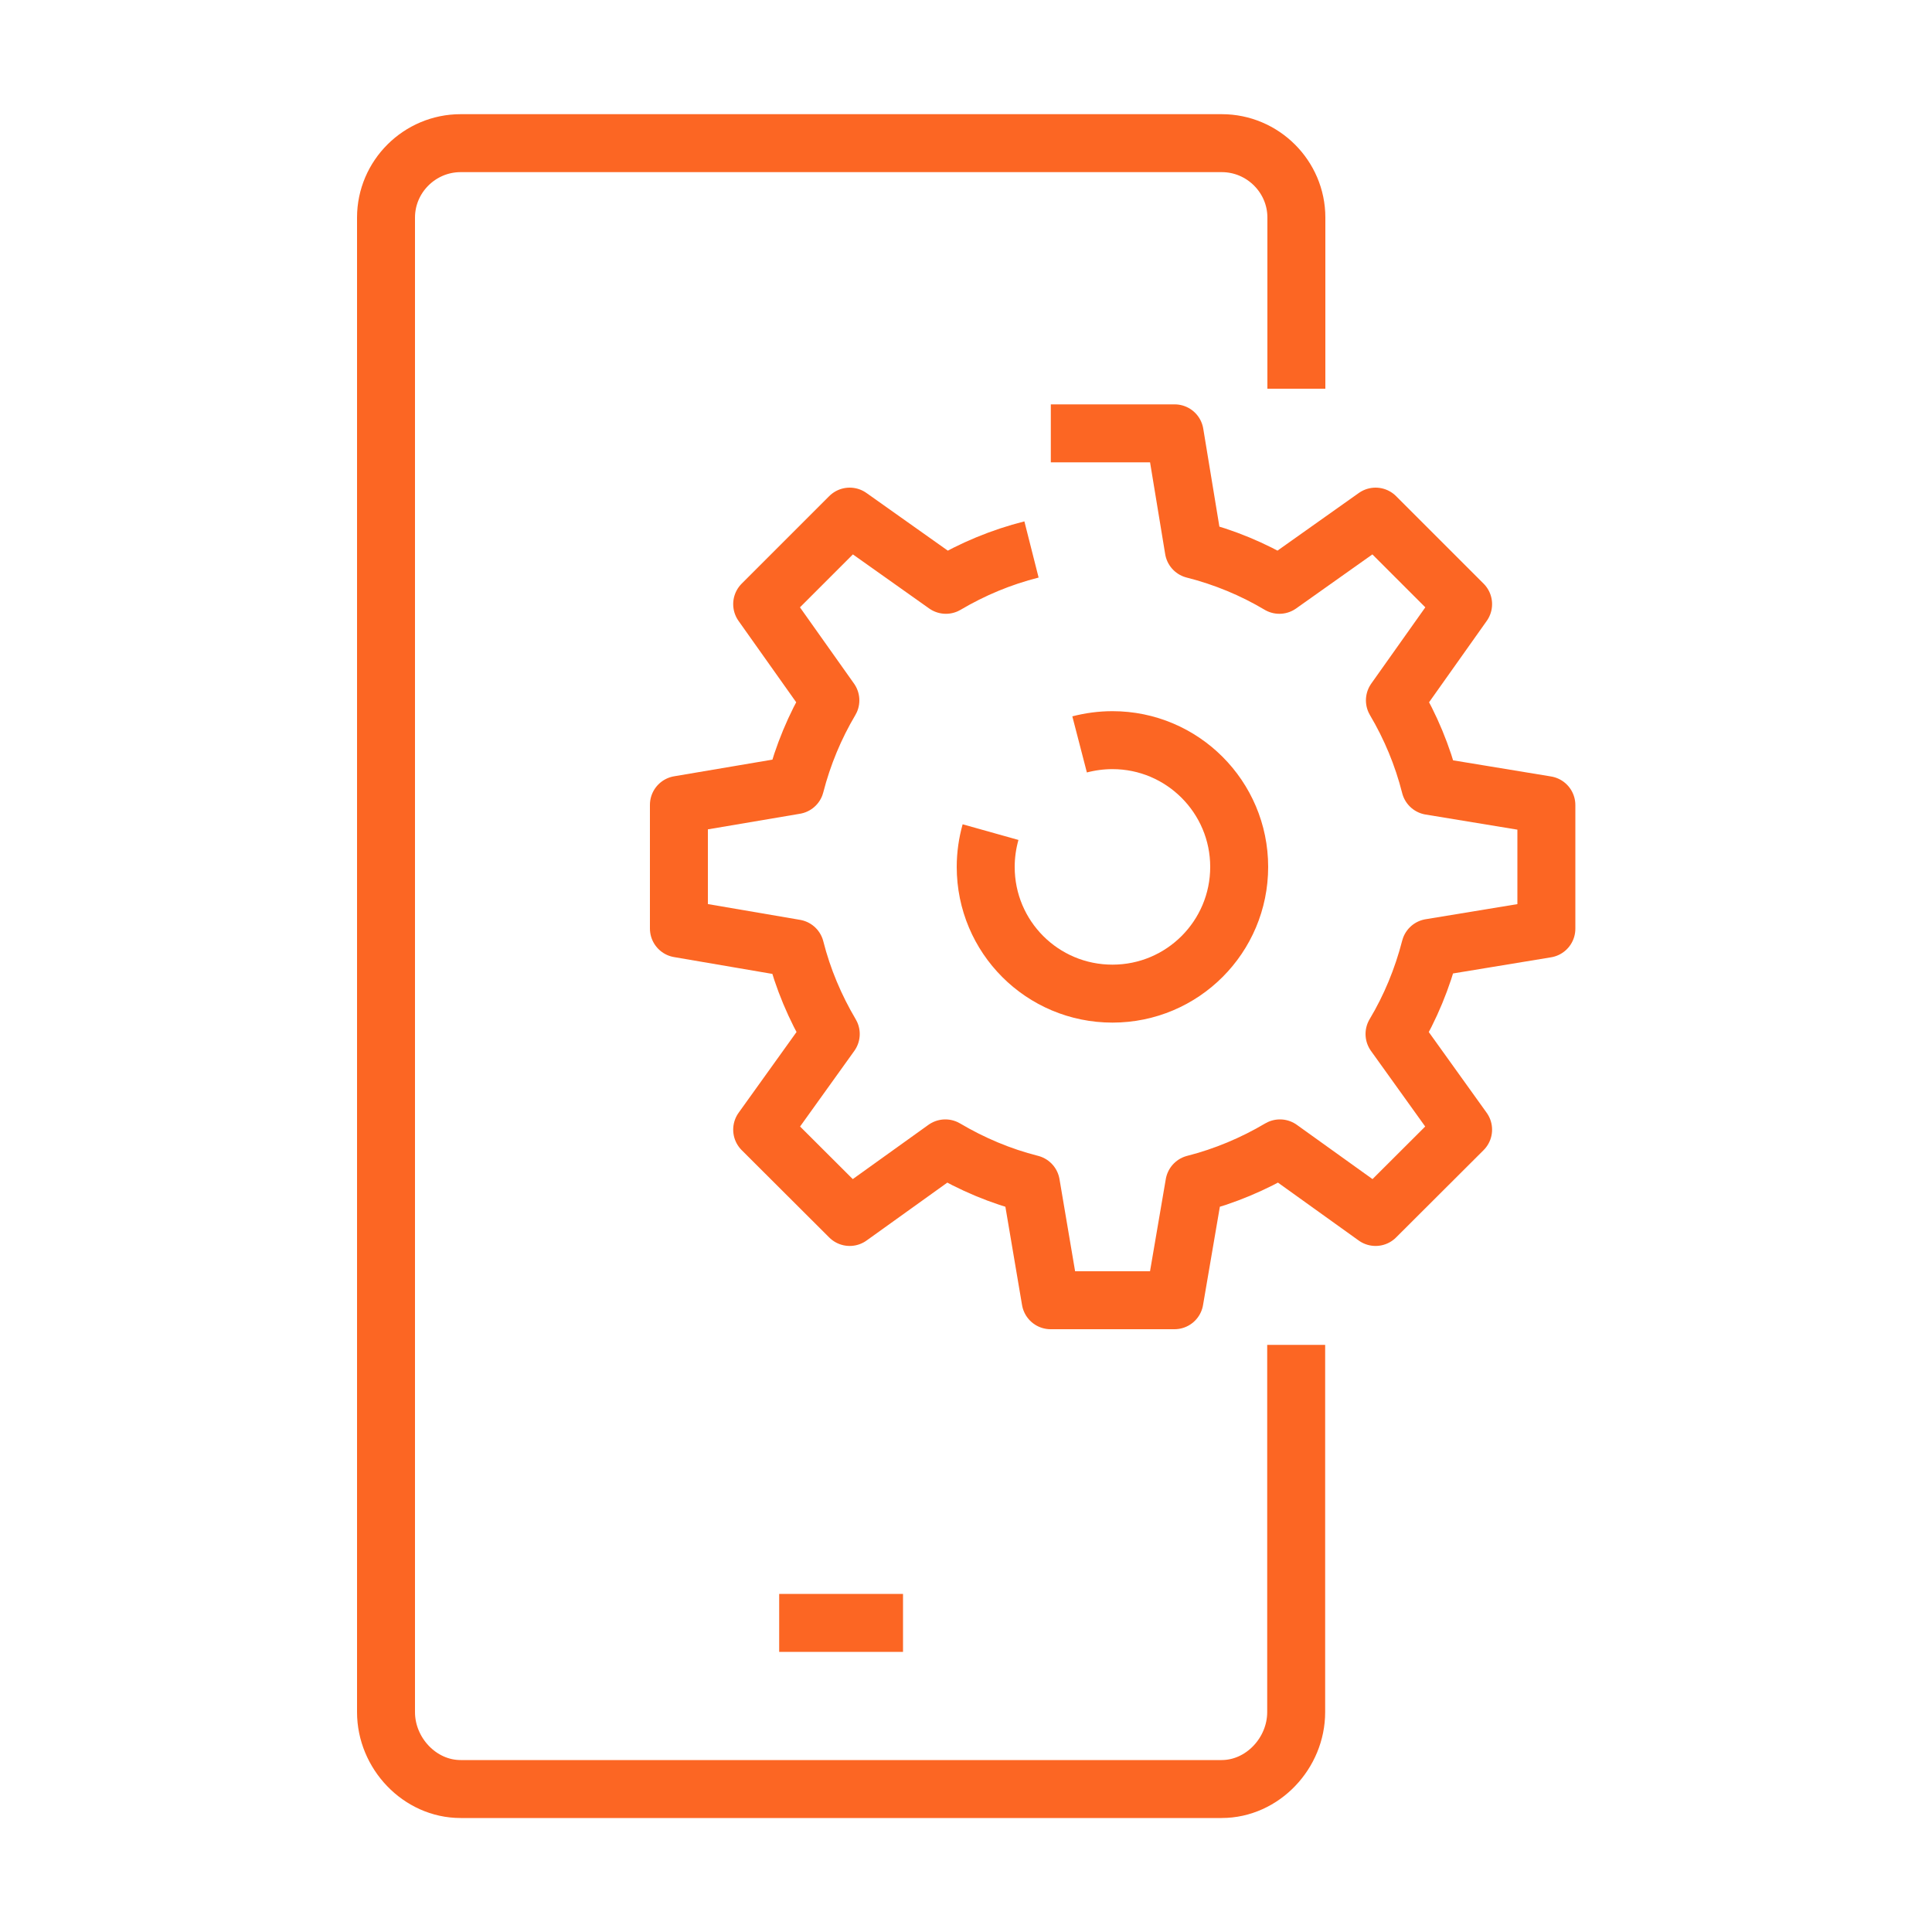 <?xml version="1.0" encoding="UTF-8"?> <svg xmlns="http://www.w3.org/2000/svg" id="Warstwa_1" data-name="Warstwa 1" viewBox="0 0 100 100"><defs><style> .cls-1 { fill: none; stroke: #fc6623; stroke-linejoin: round; stroke-width: 3px; } </style></defs><g><path class="cls-1" d="m67.09,69.61v19.01c0,2.12-1.74,3.98-3.86,3.98H23.84c-2.12,0-3.86-1.86-3.86-3.98V11.26c0-2.12,1.74-3.85,3.86-3.85h39.4c2.12,0,3.86,1.73,3.86,3.85v8.86"></path><line class="cls-1" x1="40.33" y1="84" x2="46.74" y2="84"></line></g><g><path class="cls-1" d="m53.39,28.44c-1.58.4-3.06,1.02-4.43,1.83l-4.98-3.53-4.53,4.53,3.53,4.98c-.8,1.35-1.42,2.83-1.82,4.39l-6.02,1.02v6.4l6.02,1.03c.4,1.58,1.03,3.06,1.84,4.43l-3.55,4.95,4.53,4.52,4.95-3.55c1.37.81,2.85,1.44,4.43,1.84l1.02,6.02h6.41l1.03-6.02c1.57-.4,3.06-1.03,4.43-1.84l4.95,3.55,4.53-4.52-3.55-4.95c.82-1.37,1.44-2.87,1.85-4.46l6.01-.99v-6.4l-6.01-.99c-.4-1.58-1.02-3.06-1.83-4.43l3.53-4.98-4.53-4.53-4.98,3.53c-1.36-.81-2.85-1.43-4.43-1.83l-.99-6.01h-6.41"></path><path class="cls-1" d="m55.88,38.53c.54-.14,1.11-.22,1.7-.22,3.62,0,6.56,2.94,6.56,6.56s-2.93,6.56-6.56,6.56-6.56-2.93-6.56-6.56c0-.62.09-1.23.25-1.8"></path></g></svg> 